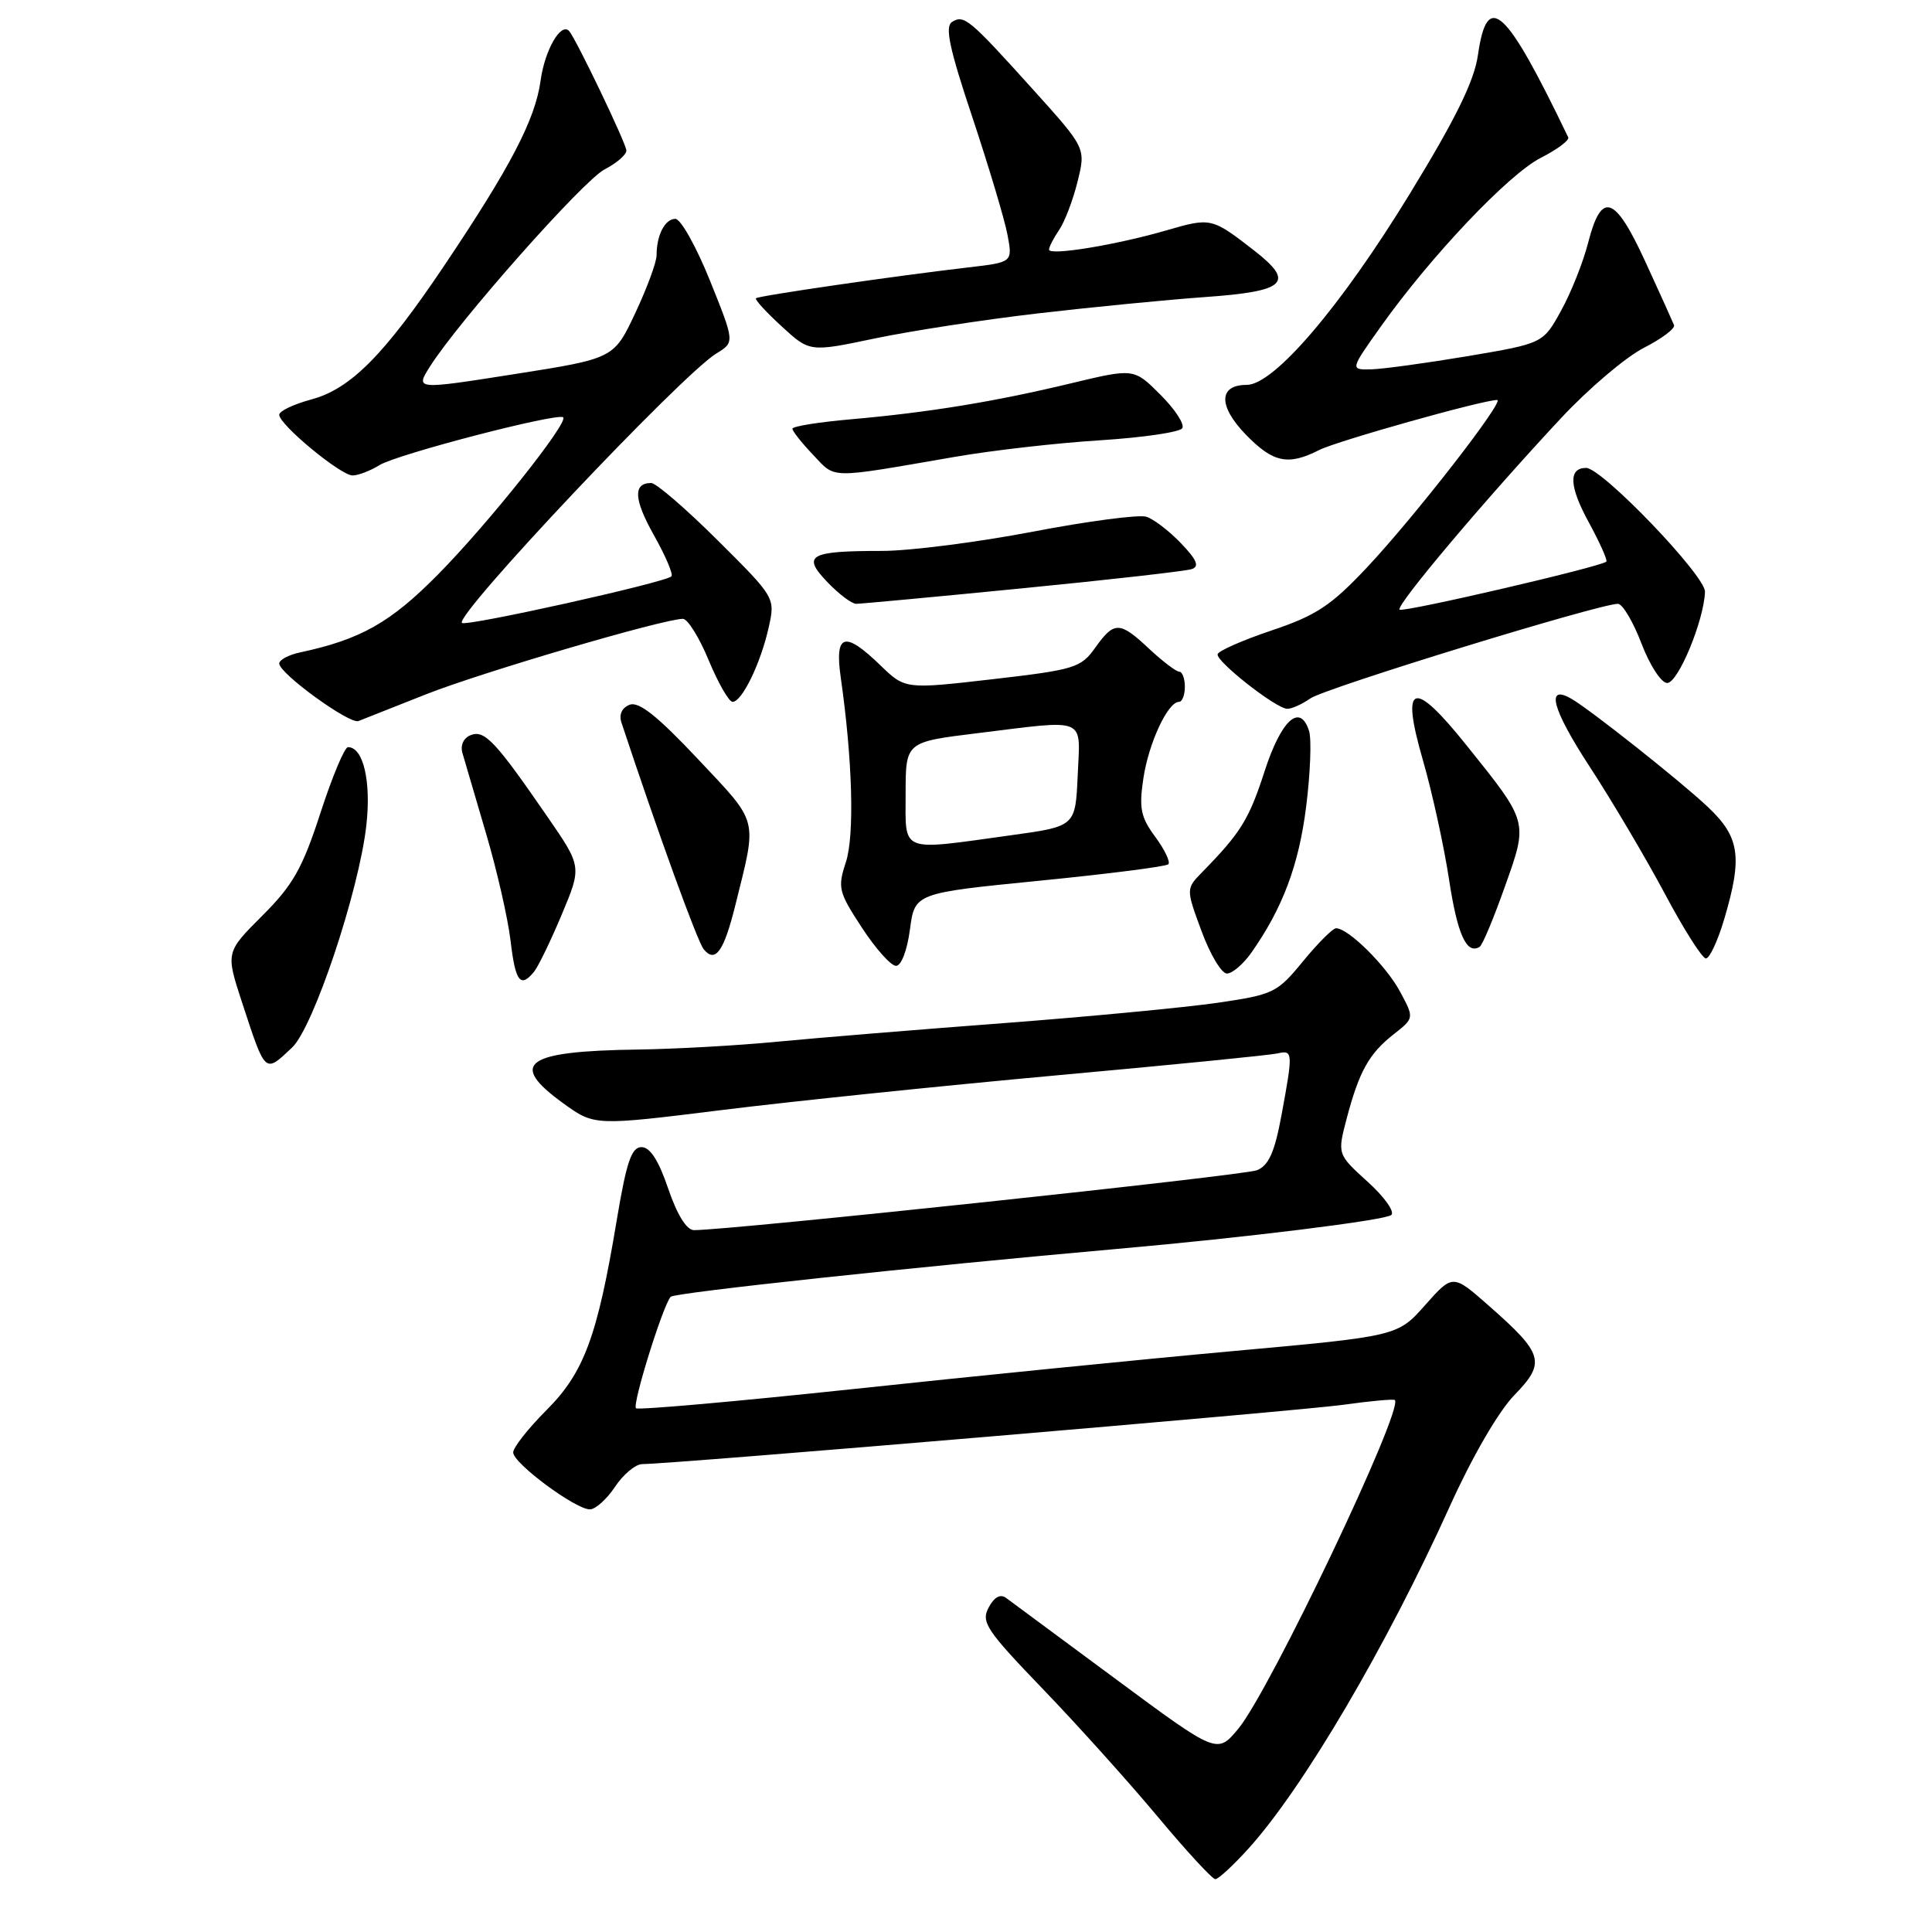 <?xml version="1.0" encoding="UTF-8" standalone="no"?>
<!DOCTYPE svg PUBLIC "-//W3C//DTD SVG 1.1//EN" "http://www.w3.org/Graphics/SVG/1.1/DTD/svg11.dtd" >
<svg xmlns="http://www.w3.org/2000/svg" xmlns:xlink="http://www.w3.org/1999/xlink" version="1.1" viewBox="0 0 256 256">
 <g >
 <path fill="currentColor"
d=" M 165.46 244.91 C 172.69 236.91 183.76 218.07 192.15 199.50 C 195.09 193.00 198.57 187.01 200.66 184.86 C 204.86 180.53 204.55 179.41 197.27 173.01 C 192.50 168.81 192.50 168.81 188.84 172.93 C 185.19 177.05 185.19 177.05 163.34 179.03 C 151.33 180.12 128.73 182.38 113.12 184.05 C 97.51 185.71 84.53 186.86 84.27 186.60 C 83.75 186.09 87.86 172.92 88.87 171.83 C 89.38 171.28 121.98 167.79 148.00 165.49 C 165.01 163.99 183.61 161.69 184.36 160.99 C 184.83 160.55 183.41 158.56 181.20 156.57 C 177.20 152.94 177.20 152.94 178.45 148.18 C 180.10 141.95 181.40 139.61 184.69 137.03 C 187.40 134.90 187.40 134.90 185.50 131.37 C 183.65 127.94 178.66 123.00 177.04 123.00 C 176.60 123.00 174.63 124.97 172.66 127.37 C 169.23 131.56 168.75 131.79 161.29 132.88 C 157.00 133.50 144.28 134.71 133.00 135.57 C 121.72 136.42 108.22 137.53 103.00 138.03 C 97.78 138.54 89.45 139.00 84.50 139.07 C 69.54 139.28 67.31 140.89 74.63 146.19 C 78.76 149.18 78.76 149.18 95.63 147.09 C 104.91 145.93 124.88 143.87 140.00 142.49 C 155.12 141.12 168.29 139.81 169.25 139.59 C 171.33 139.11 171.35 139.39 169.81 147.74 C 168.90 152.67 168.12 154.42 166.56 155.06 C 164.84 155.76 96.79 163.00 91.96 163.00 C 90.98 163.00 89.73 160.98 88.54 157.50 C 87.28 153.78 86.14 152.00 85.01 152.00 C 83.67 152.00 83.01 153.96 81.71 161.75 C 79.15 177.11 77.39 181.88 72.39 186.87 C 69.98 189.29 68.00 191.80 68.00 192.46 C 68.00 193.89 76.25 200.00 78.16 200.00 C 78.90 200.00 80.40 198.65 81.50 197.00 C 82.60 195.35 84.22 194.00 85.11 194.00 C 88.99 194.00 172.15 186.96 178.00 186.14 C 181.57 185.64 184.64 185.36 184.82 185.51 C 186.07 186.64 168.24 224.09 164.07 229.08 C 161.28 232.43 161.28 232.43 147.89 222.52 C 140.53 217.07 133.97 212.22 133.32 211.74 C 132.55 211.17 131.74 211.61 131.00 213.01 C 129.97 214.93 130.68 216.01 138.20 223.82 C 142.79 228.59 149.64 236.21 153.43 240.75 C 157.22 245.29 160.64 249.00 161.04 249.00 C 161.44 249.00 163.43 247.16 165.46 244.91 Z  M 38.69 138.82 C 41.52 136.17 47.55 118.13 48.54 109.39 C 49.20 103.52 48.14 99.00 46.11 99.00 C 45.66 99.00 44.01 102.94 42.45 107.75 C 40.07 115.07 38.82 117.28 34.75 121.34 C 29.90 126.19 29.90 126.19 32.08 132.85 C 35.21 142.38 35.05 142.24 38.69 138.82 Z  M 70.77 128.75 C 71.33 128.06 72.98 124.65 74.44 121.17 C 77.10 114.83 77.10 114.83 72.50 108.17 C 65.66 98.24 64.22 96.70 62.39 97.40 C 61.43 97.77 60.98 98.74 61.27 99.76 C 61.55 100.72 62.95 105.50 64.39 110.39 C 65.84 115.28 67.30 121.69 67.65 124.64 C 68.29 130.10 68.96 130.98 70.77 128.75 Z  M 165.80 126.25 C 169.95 120.36 172.10 114.64 173.07 106.90 C 173.63 102.46 173.80 97.95 173.46 96.86 C 172.27 93.11 169.77 95.37 167.56 102.21 C 165.50 108.58 164.40 110.35 159.32 115.54 C 157.14 117.77 157.14 117.77 159.21 123.38 C 160.35 126.47 161.86 129.00 162.57 129.00 C 163.28 129.00 164.74 127.76 165.80 126.25 Z  M 120.57 123.17 C 121.21 118.34 121.21 118.34 137.74 116.70 C 146.83 115.80 154.52 114.82 154.81 114.52 C 155.11 114.22 154.33 112.59 153.08 110.89 C 151.15 108.29 150.91 107.09 151.50 103.16 C 152.19 98.49 154.74 93.00 156.22 93.00 C 156.65 93.00 157.00 92.10 157.00 91.00 C 157.00 89.90 156.66 89.00 156.25 89.00 C 155.84 88.99 154.06 87.64 152.30 86.00 C 148.36 82.30 147.65 82.28 145.12 85.83 C 143.22 88.49 142.41 88.74 131.52 90.00 C 119.94 91.33 119.94 91.33 116.67 88.17 C 111.90 83.55 110.58 83.95 111.40 89.75 C 112.97 100.71 113.24 110.73 112.08 114.25 C 110.97 117.62 111.11 118.20 114.20 122.91 C 116.01 125.69 118.05 127.97 118.72 127.98 C 119.42 127.99 120.20 125.96 120.57 123.17 Z  M 97.45 119.89 C 100.35 108.21 100.61 109.23 92.49 100.59 C 87.14 94.90 84.65 92.92 83.44 93.38 C 82.40 93.78 81.99 94.68 82.35 95.76 C 87.23 110.49 92.41 124.77 93.25 125.79 C 94.79 127.66 95.92 126.07 97.45 119.89 Z  M 228.46 121.82 C 230.92 113.52 230.54 110.91 226.25 106.88 C 222.62 103.46 210.79 94.09 208.25 92.61 C 204.77 90.58 205.64 93.92 210.59 101.51 C 213.62 106.15 218.13 113.79 220.63 118.48 C 223.12 123.16 225.56 127.00 226.04 127.00 C 226.53 127.00 227.61 124.67 228.46 121.82 Z  M 199.39 117.52 C 202.50 108.79 202.56 109.03 194.35 98.79 C 187.20 89.86 185.55 90.42 188.56 100.79 C 189.78 105.03 191.33 112.10 192.00 116.50 C 193.11 123.82 194.33 126.53 196.06 125.46 C 196.43 125.24 197.92 121.67 199.39 117.52 Z  M 56.50 91.98 C 63.97 89.04 87.94 82.00 90.49 82.00 C 91.12 82.00 92.66 84.47 93.91 87.50 C 95.17 90.53 96.59 93.00 97.07 93.00 C 98.31 93.00 100.78 87.93 101.84 83.20 C 102.74 79.20 102.74 79.20 95.10 71.60 C 90.90 67.42 86.93 64.00 86.29 64.00 C 83.86 64.00 83.97 66.16 86.66 70.94 C 88.19 73.66 89.23 76.10 88.97 76.37 C 88.15 77.19 61.73 83.06 61.21 82.54 C 60.21 81.54 90.35 49.62 94.93 46.83 C 97.36 45.35 97.36 45.35 94.07 37.17 C 92.26 32.68 90.20 29.00 89.49 29.00 C 88.11 29.00 87.00 31.15 87.00 33.83 C 87.00 34.75 85.72 38.20 84.17 41.50 C 81.34 47.50 81.34 47.50 68.19 49.57 C 55.03 51.64 55.03 51.64 56.97 48.57 C 60.75 42.58 77.29 23.90 80.12 22.44 C 81.71 21.62 83.00 20.50 83.00 19.95 C 83.00 19.06 76.30 5.09 75.41 4.11 C 74.32 2.92 72.18 6.64 71.63 10.69 C 70.92 15.84 67.66 22.10 58.86 35.20 C 50.90 47.05 46.44 51.54 41.25 52.93 C 38.91 53.56 37.00 54.47 37.00 54.96 C 37.00 56.27 45.14 63.00 46.72 63.00 C 47.46 63.00 49.07 62.38 50.29 61.63 C 52.60 60.19 73.97 54.64 74.63 55.30 C 75.34 56.01 64.62 69.47 58.04 76.12 C 51.74 82.50 47.80 84.73 39.75 86.45 C 38.24 86.77 37.00 87.44 37.00 87.92 C 37.00 89.24 46.34 96.01 47.50 95.54 C 48.05 95.32 52.10 93.72 56.50 91.98 Z  M 173.64 92.54 C 175.59 91.17 211.97 79.99 214.39 80.01 C 215.00 80.02 216.40 82.38 217.50 85.26 C 218.61 88.17 220.13 90.50 220.91 90.50 C 222.36 90.50 225.78 82.24 225.92 78.42 C 226.00 76.30 212.27 62.00 210.17 62.00 C 207.81 62.00 207.92 64.44 210.49 69.15 C 211.98 71.89 213.04 74.26 212.85 74.42 C 211.98 75.14 185.87 81.20 185.45 80.78 C 184.92 80.25 196.83 66.13 206.86 55.39 C 210.51 51.48 215.44 47.30 217.82 46.09 C 220.19 44.88 221.99 43.53 221.82 43.08 C 221.64 42.63 219.93 38.83 218.00 34.64 C 213.96 25.86 212.20 25.28 210.44 32.15 C 209.79 34.71 208.18 38.76 206.86 41.15 C 204.47 45.50 204.47 45.50 194.49 47.19 C 188.99 48.11 183.24 48.90 181.69 48.94 C 178.89 49.00 178.89 49.00 182.98 43.25 C 189.60 33.94 199.87 23.11 204.15 20.92 C 206.34 19.81 207.98 18.58 207.80 18.20 C 199.48 0.89 197.07 -1.31 195.84 7.26 C 195.35 10.73 192.92 15.68 186.83 25.64 C 177.67 40.63 168.82 51.00 165.19 51.00 C 161.46 51.00 161.41 53.79 165.06 57.57 C 168.69 61.31 170.67 61.73 174.80 59.63 C 177.17 58.43 196.48 53.00 198.38 53.00 C 199.47 53.00 187.44 68.48 181.12 75.20 C 176.37 80.25 174.41 81.55 168.52 83.53 C 164.68 84.82 161.45 86.24 161.34 86.69 C 161.10 87.61 168.96 93.80 170.53 93.92 C 171.09 93.96 172.49 93.34 173.64 92.54 Z  M 135.50 77.95 C 147.05 76.82 157.13 75.67 157.91 75.41 C 158.96 75.06 158.60 74.19 156.48 71.98 C 154.92 70.35 152.86 68.77 151.89 68.47 C 150.93 68.16 144.16 69.05 136.85 70.45 C 129.54 71.85 120.55 73.00 116.86 73.00 C 107.22 73.00 106.22 73.57 109.63 77.13 C 111.14 78.71 112.85 80.00 113.44 80.01 C 114.02 80.01 123.95 79.09 135.50 77.95 Z  M 126.50 60.54 C 131.45 59.68 140.13 58.69 145.79 58.34 C 151.44 57.98 156.34 57.26 156.66 56.74 C 156.99 56.21 155.68 54.21 153.75 52.29 C 150.25 48.79 150.25 48.79 141.88 50.80 C 131.72 53.24 123.05 54.65 112.75 55.56 C 108.49 55.93 105.00 56.49 105.00 56.81 C 105.00 57.13 106.24 58.69 107.75 60.28 C 110.79 63.48 109.60 63.46 126.50 60.54 Z  M 137.50 41.53 C 144.65 40.70 154.64 39.72 159.70 39.36 C 170.42 38.60 171.64 37.44 166.20 33.21 C 160.58 28.84 160.45 28.81 154.61 30.51 C 147.90 32.46 139.00 33.92 139.00 33.07 C 139.00 32.73 139.60 31.56 140.34 30.47 C 141.08 29.39 142.18 26.50 142.78 24.07 C 143.88 19.63 143.88 19.63 136.96 11.95 C 128.43 2.49 127.75 1.92 126.16 2.90 C 125.17 3.51 125.79 6.40 128.86 15.59 C 131.04 22.14 133.13 29.13 133.50 31.12 C 134.18 34.75 134.18 34.75 128.34 35.43 C 118.69 36.55 100.52 39.19 100.17 39.52 C 99.99 39.69 101.52 41.36 103.57 43.24 C 107.29 46.66 107.29 46.66 115.90 44.85 C 120.63 43.86 130.35 42.36 137.50 41.53 Z  M 120.00 105.16 C 120.00 98.32 120.00 98.32 129.44 97.16 C 144.23 95.34 143.14 94.89 142.80 102.75 C 142.50 109.50 142.50 109.50 134.00 110.67 C 119.07 112.74 120.00 113.11 120.00 105.16 Z "/>
</g>
</svg>